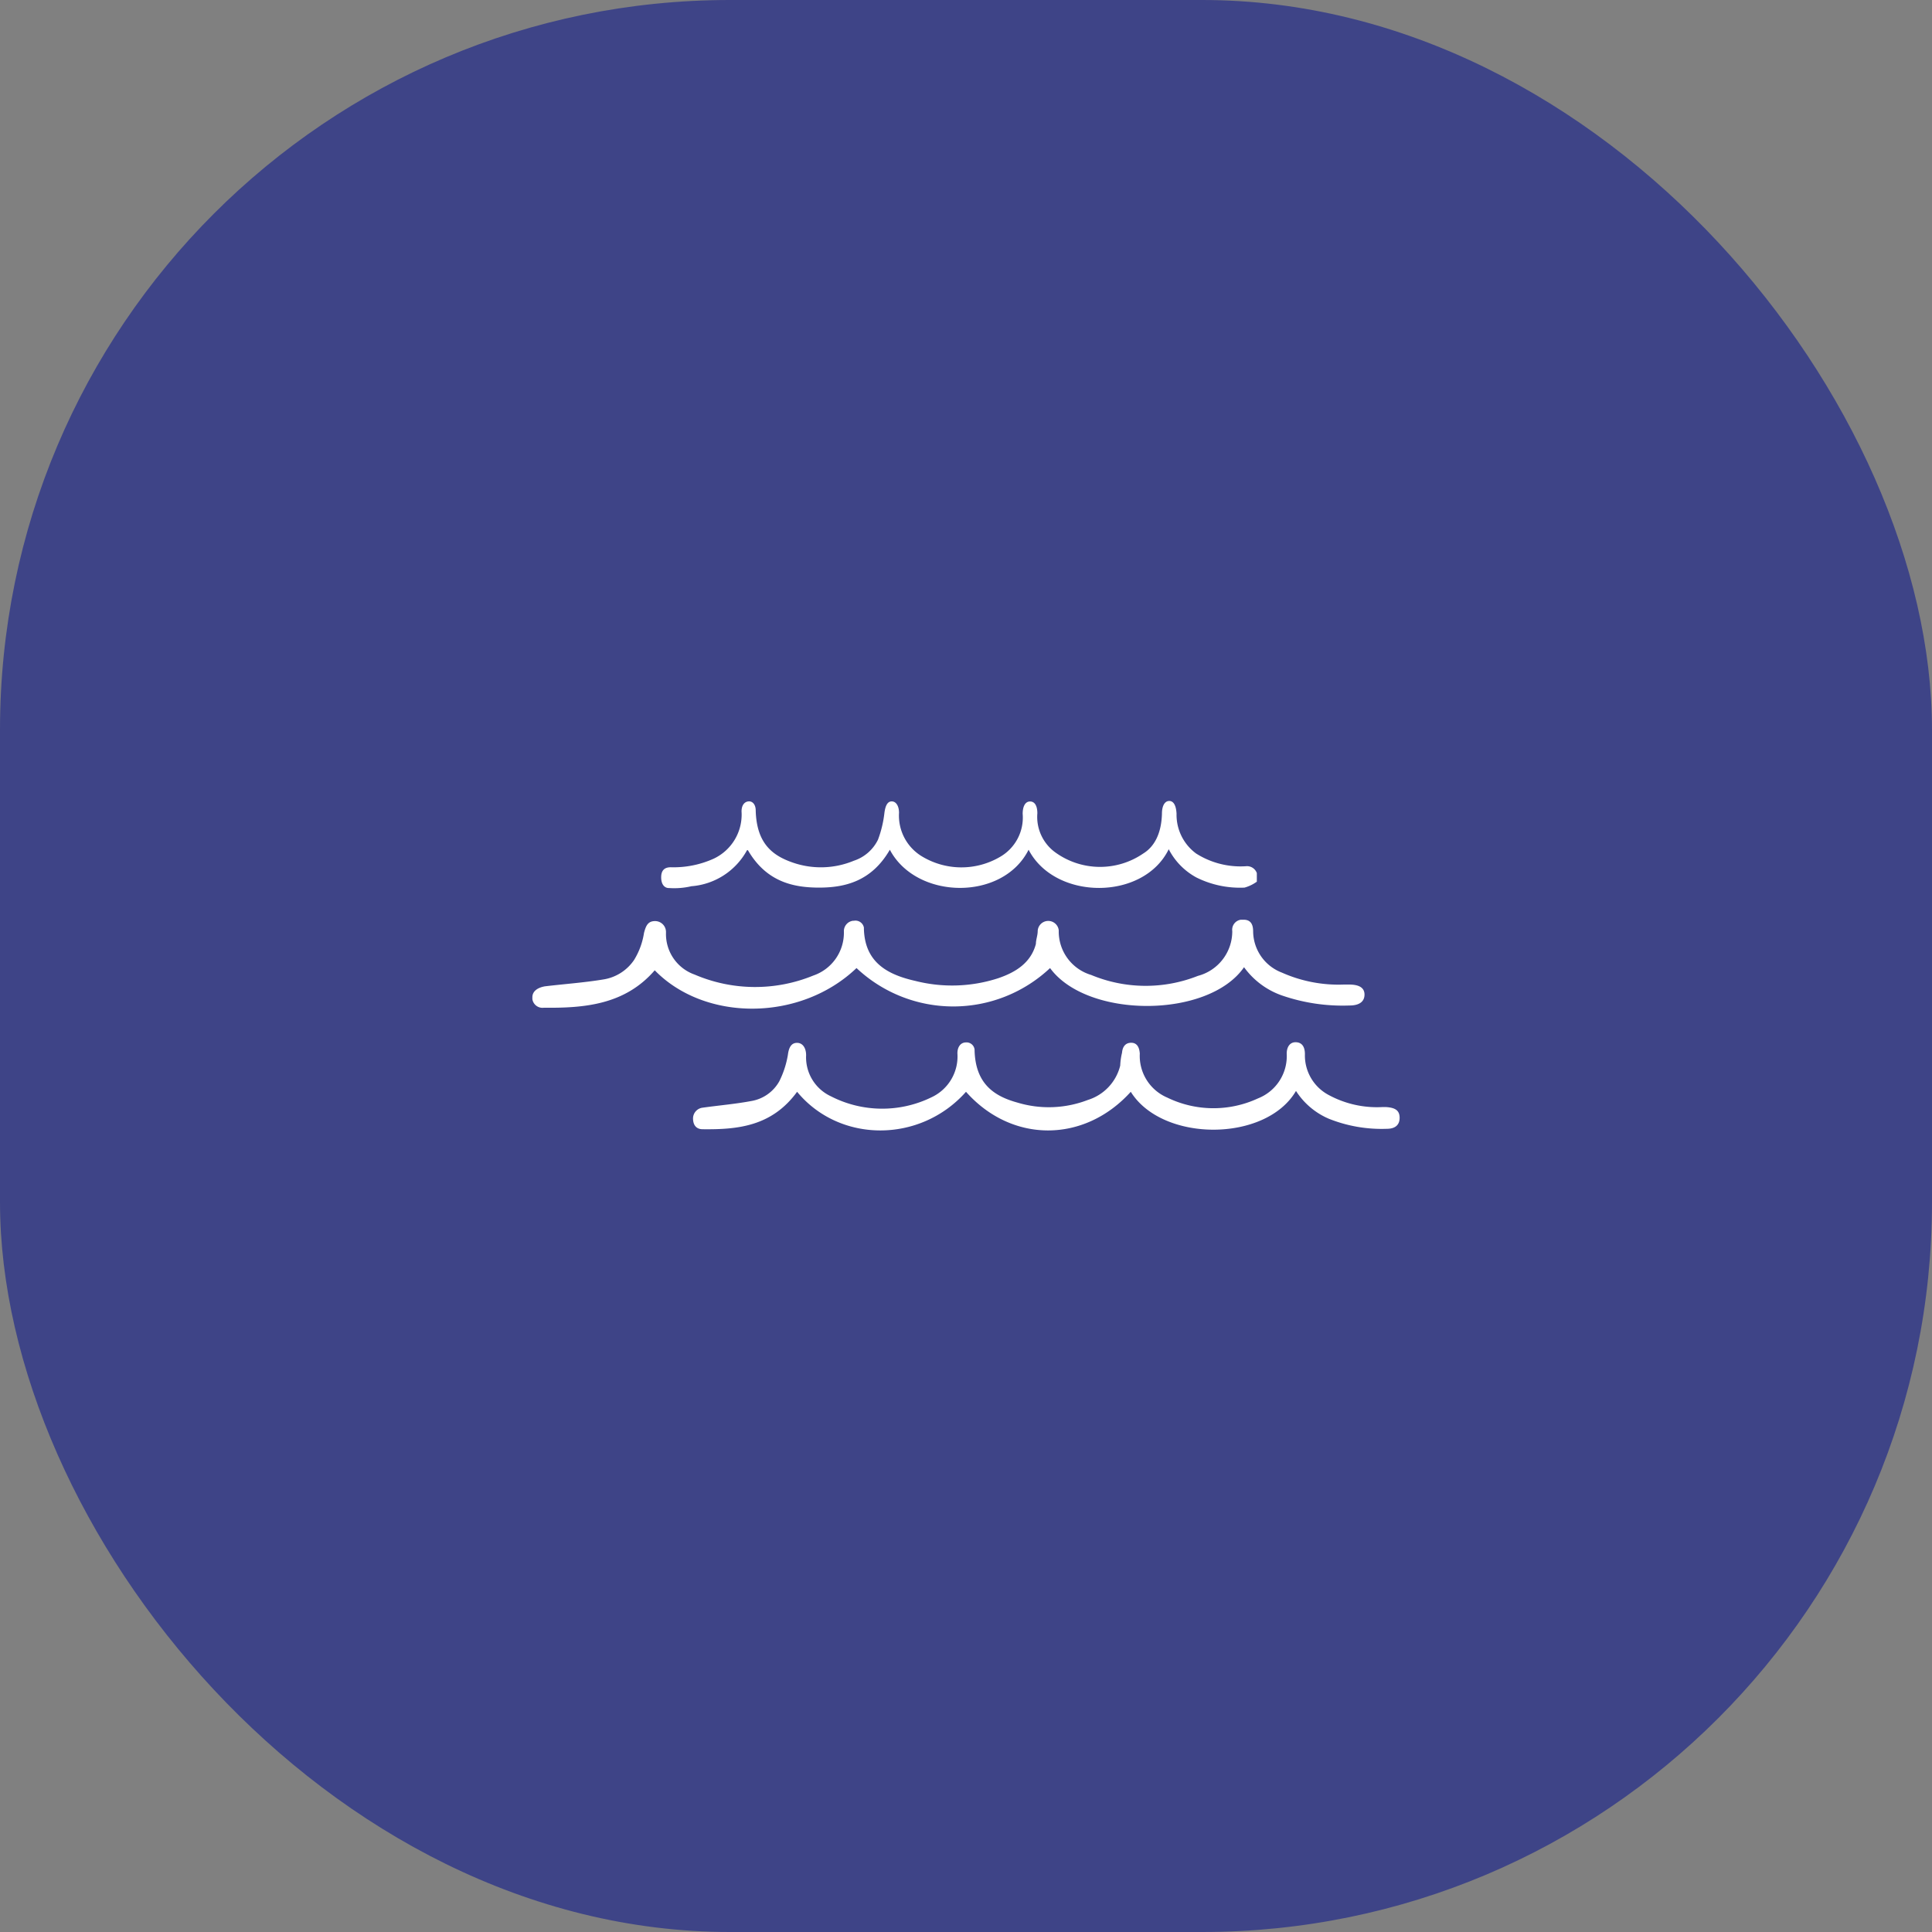 <svg id="Layer_1" data-name="Layer 1" xmlns="http://www.w3.org/2000/svg" viewBox="0 0 225 225"><rect x="0" y="0" width="225" height="225" fill="#808080" stroke="none"/><rect width="225" height="225" rx="85" fill="#3e4487"/><path d="M77,102.17c0-.8.38-1.17,1.12-1.17a11.33,11.33,0,0,0,5-1,5.67,5.67,0,0,0,3.24-5.5c0-.7.32-1.12.8-1.17s.85.37.85,1.06c.1,3.88,2,5.26,4.3,6.06a10,10,0,0,0,7.13-.21,4.79,4.79,0,0,0,2.81-2.45,13,13,0,0,0,.75-3.13c.1-.75.32-1.33.85-1.33s.85.58.85,1.33a5.54,5.54,0,0,0,2.55,5,8.89,8.89,0,0,0,9.25.11,5.28,5.28,0,0,0,2.6-5c0-.8.27-1.43.86-1.43s.85.58.85,1.38a5.1,5.1,0,0,0,2.12,4.57,8.89,8.89,0,0,0,10.21.11c1.38-.85,2.12-2.45,2.18-4.63,0-1,.37-1.49.85-1.49s.8.48.85,1.49a5.6,5.6,0,0,0,2.28,4.63,9.65,9.65,0,0,0,5.8,1.48,1.21,1.21,0,0,1,1.27.8v1a4.51,4.51,0,0,1-1.43.69,11.38,11.38,0,0,1-5.59-1.17,7.81,7.81,0,0,1-3.24-3.3c-2.92,6-13.23,6-16.32.06-3,6-13.07,5.85-16.16,0-2.12,3.67-5.21,4.41-8.24,4.41s-6.16-.69-8.29-4.36H87a8.08,8.08,0,0,1-6.48,4.2,8.79,8.79,0,0,1-2.61.21C77.5,103.44,77,103.12,77,102.17Z" fill="#fff"/><path d="M76.25,113c-3.46,4-8.14,4.41-12.92,4.36a1.19,1.19,0,0,1-1.33-1v-.22c0-.69.58-1.11,1.44-1.27,2.23-.27,4.57-.43,6.8-.8a5.31,5.31,0,0,0,3.61-2.28A8.44,8.44,0,0,0,75,108.65c.21-.79.43-1.38,1.28-1.38a1.27,1.27,0,0,1,1.28,1.23v.18a5,5,0,0,0,3.34,4.82,17.86,17.86,0,0,0,13.82.11,5.27,5.27,0,0,0,3.56-5.11,1.22,1.22,0,0,1,1.07-1.27h.1a1,1,0,0,1,1.16.8v.15c.11,3.88,2.71,5.32,6,6.06a17.39,17.39,0,0,0,9.62-.31c2.07-.7,3.83-1.81,4.41-4,0-.48.21-1,.21-1.49a1.23,1.23,0,0,1,2.45-.11v.11a5.28,5.28,0,0,0,3.77,5.1,16.53,16.53,0,0,0,12.44.11,5.37,5.37,0,0,0,4-5.21,1.18,1.18,0,0,1,1-1.33h.32c.9,0,1.11.64,1.11,1.38a5.19,5.19,0,0,0,3.35,4.78,16.21,16.21,0,0,0,7.23,1.39h.59c1.17,0,1.8.37,1.8,1.17s-.58,1.27-1.75,1.27a21.72,21.72,0,0,1-7.87-1.17,9.2,9.2,0,0,1-4.41-3.29c-4.15,6-18.29,6-22.59.1a16.44,16.44,0,0,1-22.54,0C93.2,119,82.09,119,76.25,113Z" fill="#fff"/><path d="M163,130.18c0,.8-.48,1.28-1.49,1.28a16.56,16.56,0,0,1-6.75-1.17,8.51,8.51,0,0,1-3.83-3.24c-3.51,6-15.57,6-19.24.1-5.42,6-13.87,6-19.19,0-5.32,6-14.72,6-19.67,0-2.92,4-6.86,4.41-11,4.36-.64,0-1.12-.37-1.12-1.28A1.27,1.27,0,0,1,81.83,129h0c1.91-.27,3.88-.43,5.8-.8a4.61,4.61,0,0,0,3.13-2.28,10.86,10.86,0,0,0,1-3.09c.1-.79.37-1.38,1.06-1.38s1.06.64,1.06,1.44a5,5,0,0,0,2.88,4.78,13.08,13.08,0,0,0,11.74.11,5.24,5.24,0,0,0,3-5.11c0-.74.37-1.27,1-1.27a.94.94,0,0,1,1,.85v.1c.11,3.88,2.29,5.32,5,6.06a12.64,12.64,0,0,0,8.19-.31,5.59,5.59,0,0,0,3.77-4,7.53,7.53,0,0,1,.21-1.49c.06-.75.43-1.17,1.07-1.17s.95.48,1,1.27a5.27,5.27,0,0,0,3.19,5.11,12.31,12.31,0,0,0,10.57.1,5.29,5.29,0,0,0,3.35-5.21c0-.79.38-1.38,1.12-1.33s1,.64,1,1.39a5.21,5.21,0,0,0,2.82,4.78,11.79,11.79,0,0,0,6.16,1.38h.48C162.5,129,163,129.33,163,130.18Z" fill="#fff"/></svg>